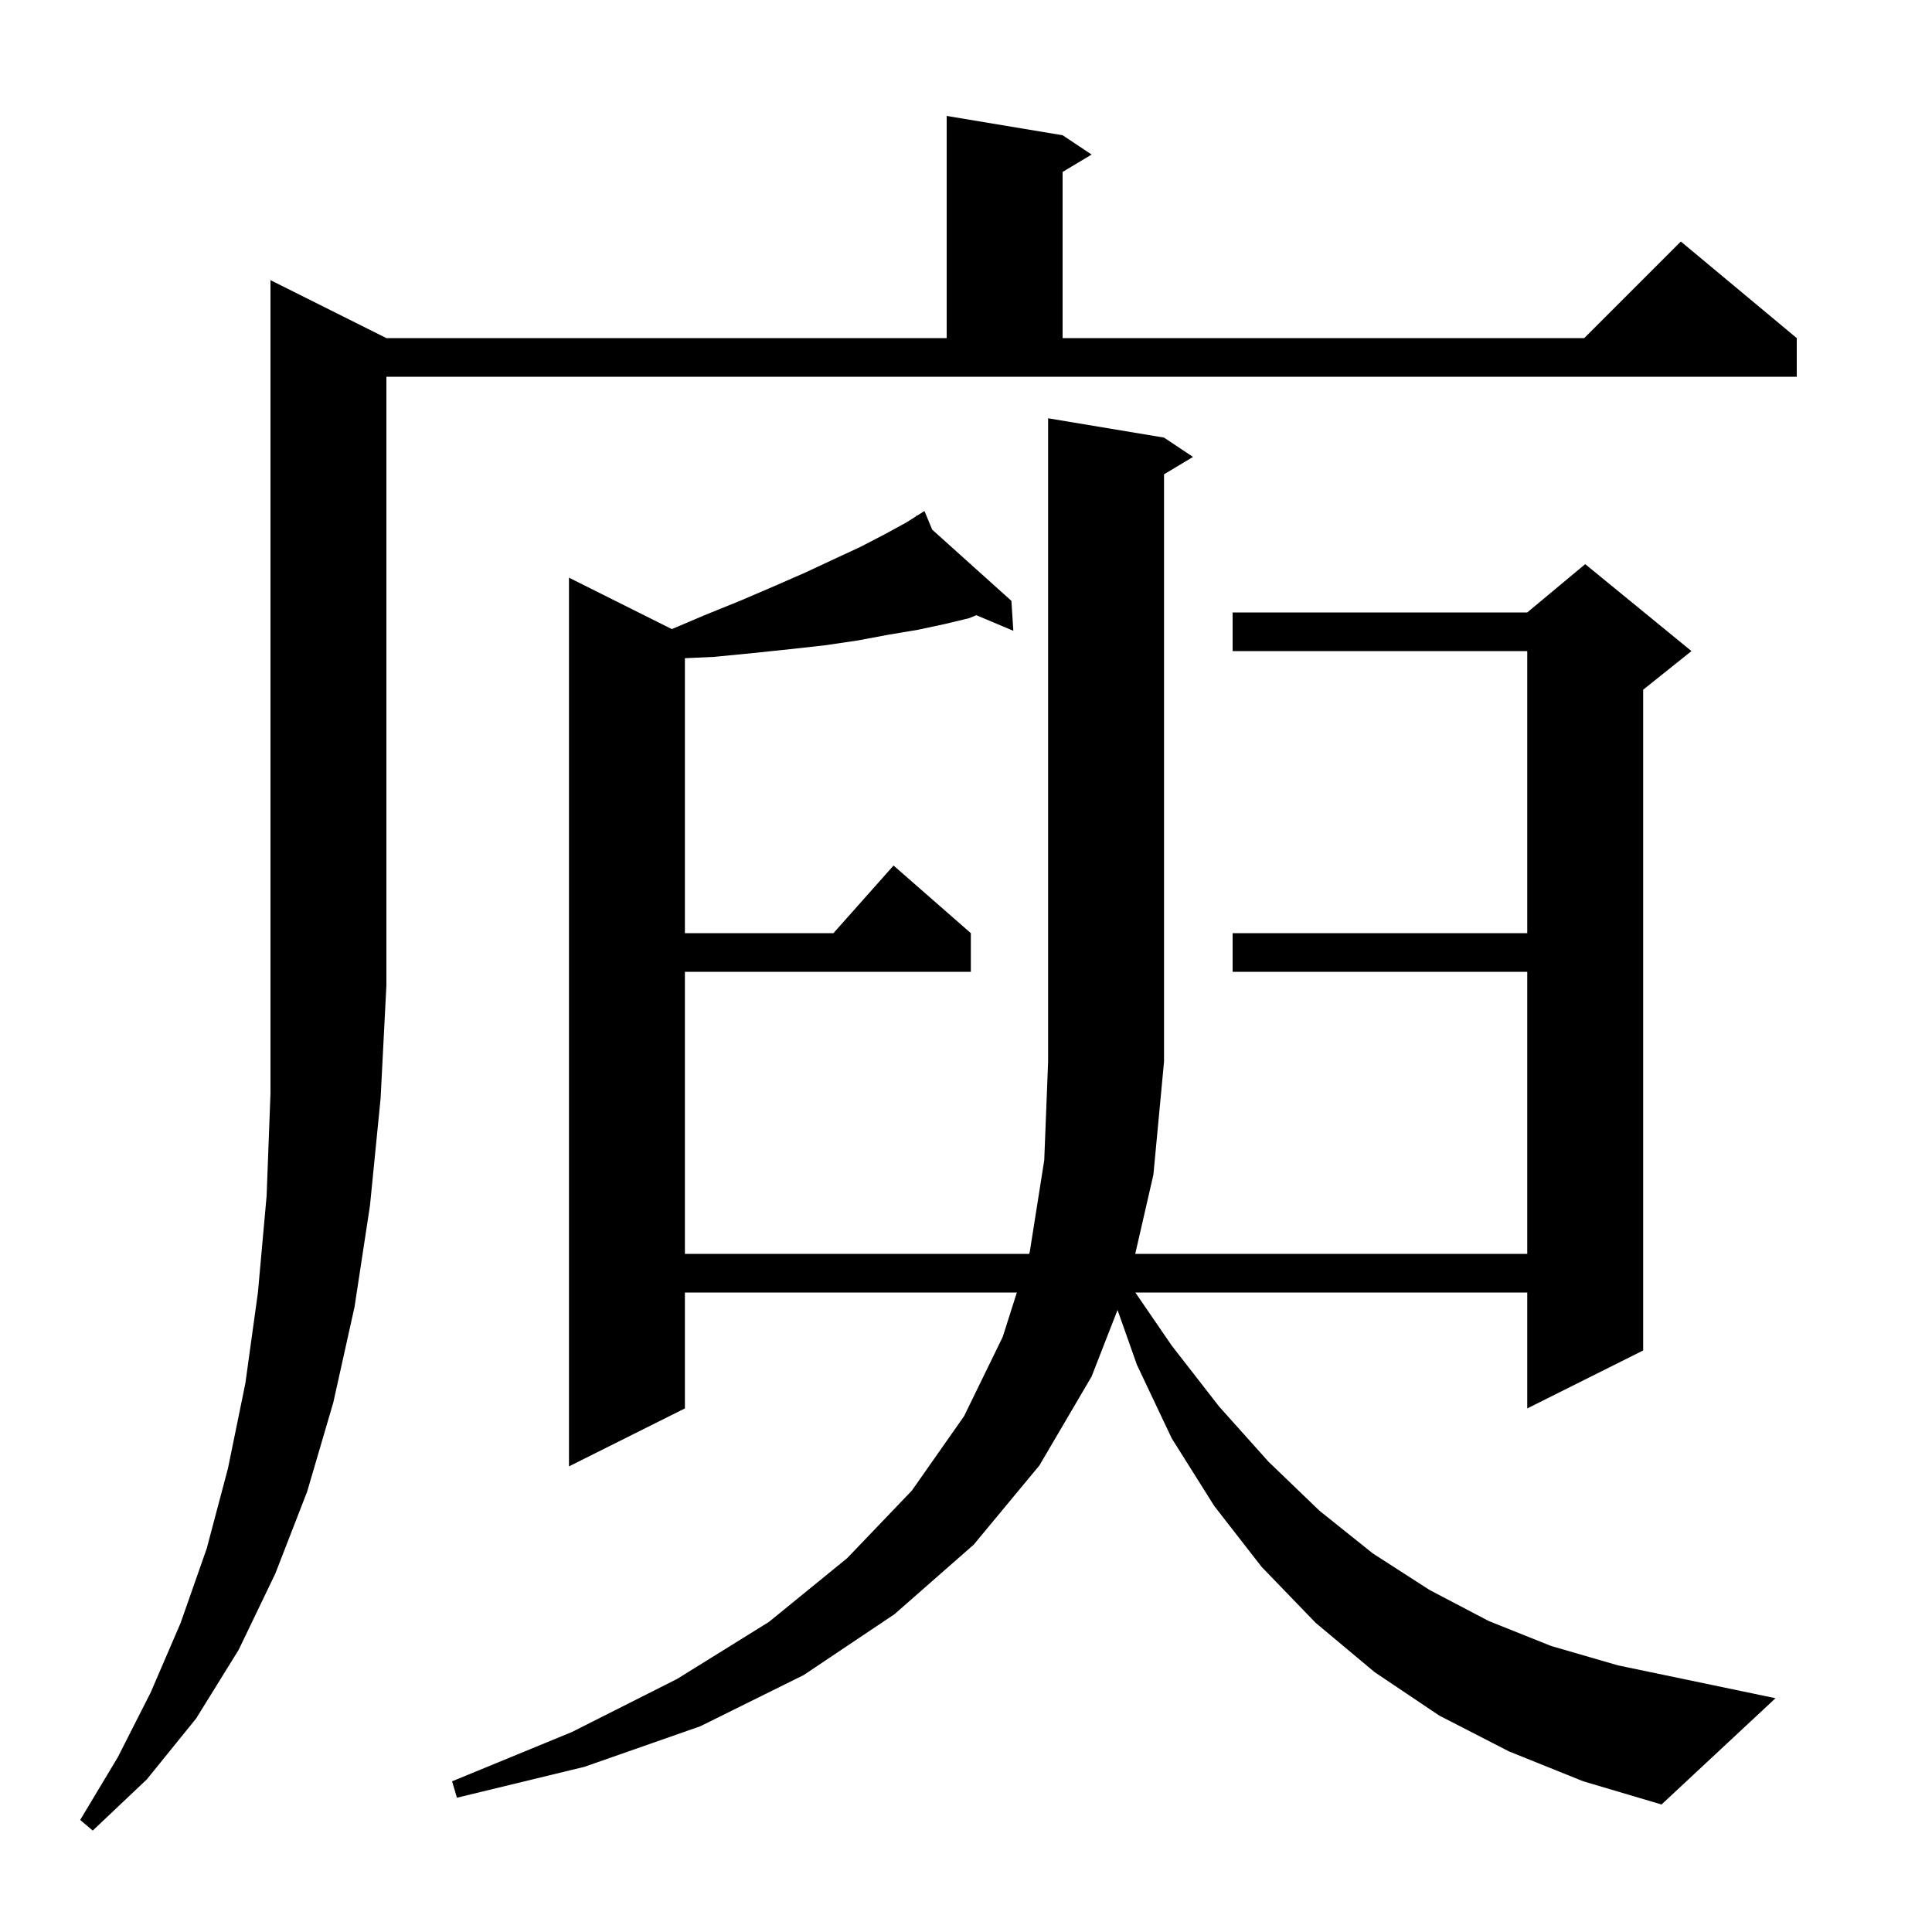 <svg xmlns="http://www.w3.org/2000/svg" xmlns:xlink="http://www.w3.org/1999/xlink" version="1.1" baseProfile="full" viewBox="0 0 200 200" width="200" height="200">
<g fill="black">
<path d="M 40.0 35.0 L 98.0 35.0 L 98.0 12.0 L 110.0 14.0 L 113.0 16.0 L 110.0 17.8 L 110.0 35.0 L 164.0 35.0 L 174.0 25.0 L 186.0 35.0 L 186.0 39.0 L 40.0 39.0 L 40.0 102.0 L 39.4 113.7 L 38.3 124.8 L 36.7 135.3 L 34.5 145.2 L 31.8 154.4 L 28.5 162.9 L 24.7 170.8 L 20.3 177.9 L 15.2 184.2 L 9.6 189.5 L 8.3 188.4 L 12.2 181.9 L 15.6 175.2 L 18.7 168.0 L 21.4 160.3 L 23.6 152.0 L 25.4 143.2 L 26.7 133.8 L 27.6 123.8 L 28.0 113.2 L 28.0 29.0 Z M 120.5 45.3 L 123.5 47.3 L 120.5 49.1 L 120.5 109.9 L 119.4 121.6 L 117.519 129.8 L 158.1 129.8 L 158.1 100.6 L 127.6 100.6 L 127.6 96.6 L 158.1 96.6 L 158.1 67.4 L 127.6 67.4 L 127.6 63.4 L 158.1 63.4 L 164.1 58.4 L 175.1 67.4 L 170.1 71.4 L 170.1 139.8 L 158.1 145.8 L 158.1 133.8 L 117.529 133.8 L 121.3 139.3 L 126.2 145.6 L 131.3 151.3 L 136.6 156.4 L 142.1 160.8 L 148.0 164.6 L 154.1 167.8 L 160.6 170.4 L 167.5 172.4 L 174.7 173.9 L 183.8 175.8 L 172.0 186.8 L 163.9 184.4 L 156.2 181.3 L 149.0 177.6 L 142.3 173.1 L 136.2 168.0 L 130.6 162.2 L 125.7 155.9 L 121.3 148.9 L 117.7 141.3 L 115.687 135.609 L 113.0 142.5 L 107.6 151.7 L 100.8 159.9 L 92.6 167.1 L 83.2 173.4 L 72.5 178.7 L 60.5 182.9 L 47.3 186.1 L 46.8 184.4 L 59.2 179.3 L 70.1 173.8 L 79.6 167.9 L 87.7 161.3 L 94.4 154.3 L 99.8 146.6 L 103.8 138.4 L 105.264 133.8 L 70.9 133.8 L 70.9 145.8 L 58.9 151.8 L 58.9 59.8 L 69.549 65.124 L 72.9 63.7 L 76.6 62.2 L 80.1 60.7 L 83.3 59.3 L 86.3 57.9 L 89.1 56.6 L 91.6 55.3 L 93.8 54.1 L 94.865 53.427 L 94.8 53.3 L 94.91 53.399 L 95.7 52.9 L 96.499 54.827 L 104.7 62.2 L 104.9 65.3 L 101.071 63.685 L 100.3 64.0 L 97.8 64.6 L 95.0 65.2 L 92.0 65.7 L 88.8 66.3 L 85.4 66.8 L 81.8 67.2 L 78.0 67.6 L 73.9 68.0 L 70.9 68.136 L 70.9 96.6 L 86.278 96.6 L 92.5 89.6 L 100.5 96.6 L 100.5 100.6 L 70.9 100.6 L 70.9 129.8 L 106.536 129.8 L 106.6 129.6 L 108.1 120.1 L 108.5 109.9 L 108.5 43.3 Z " />
</g>
</svg>
